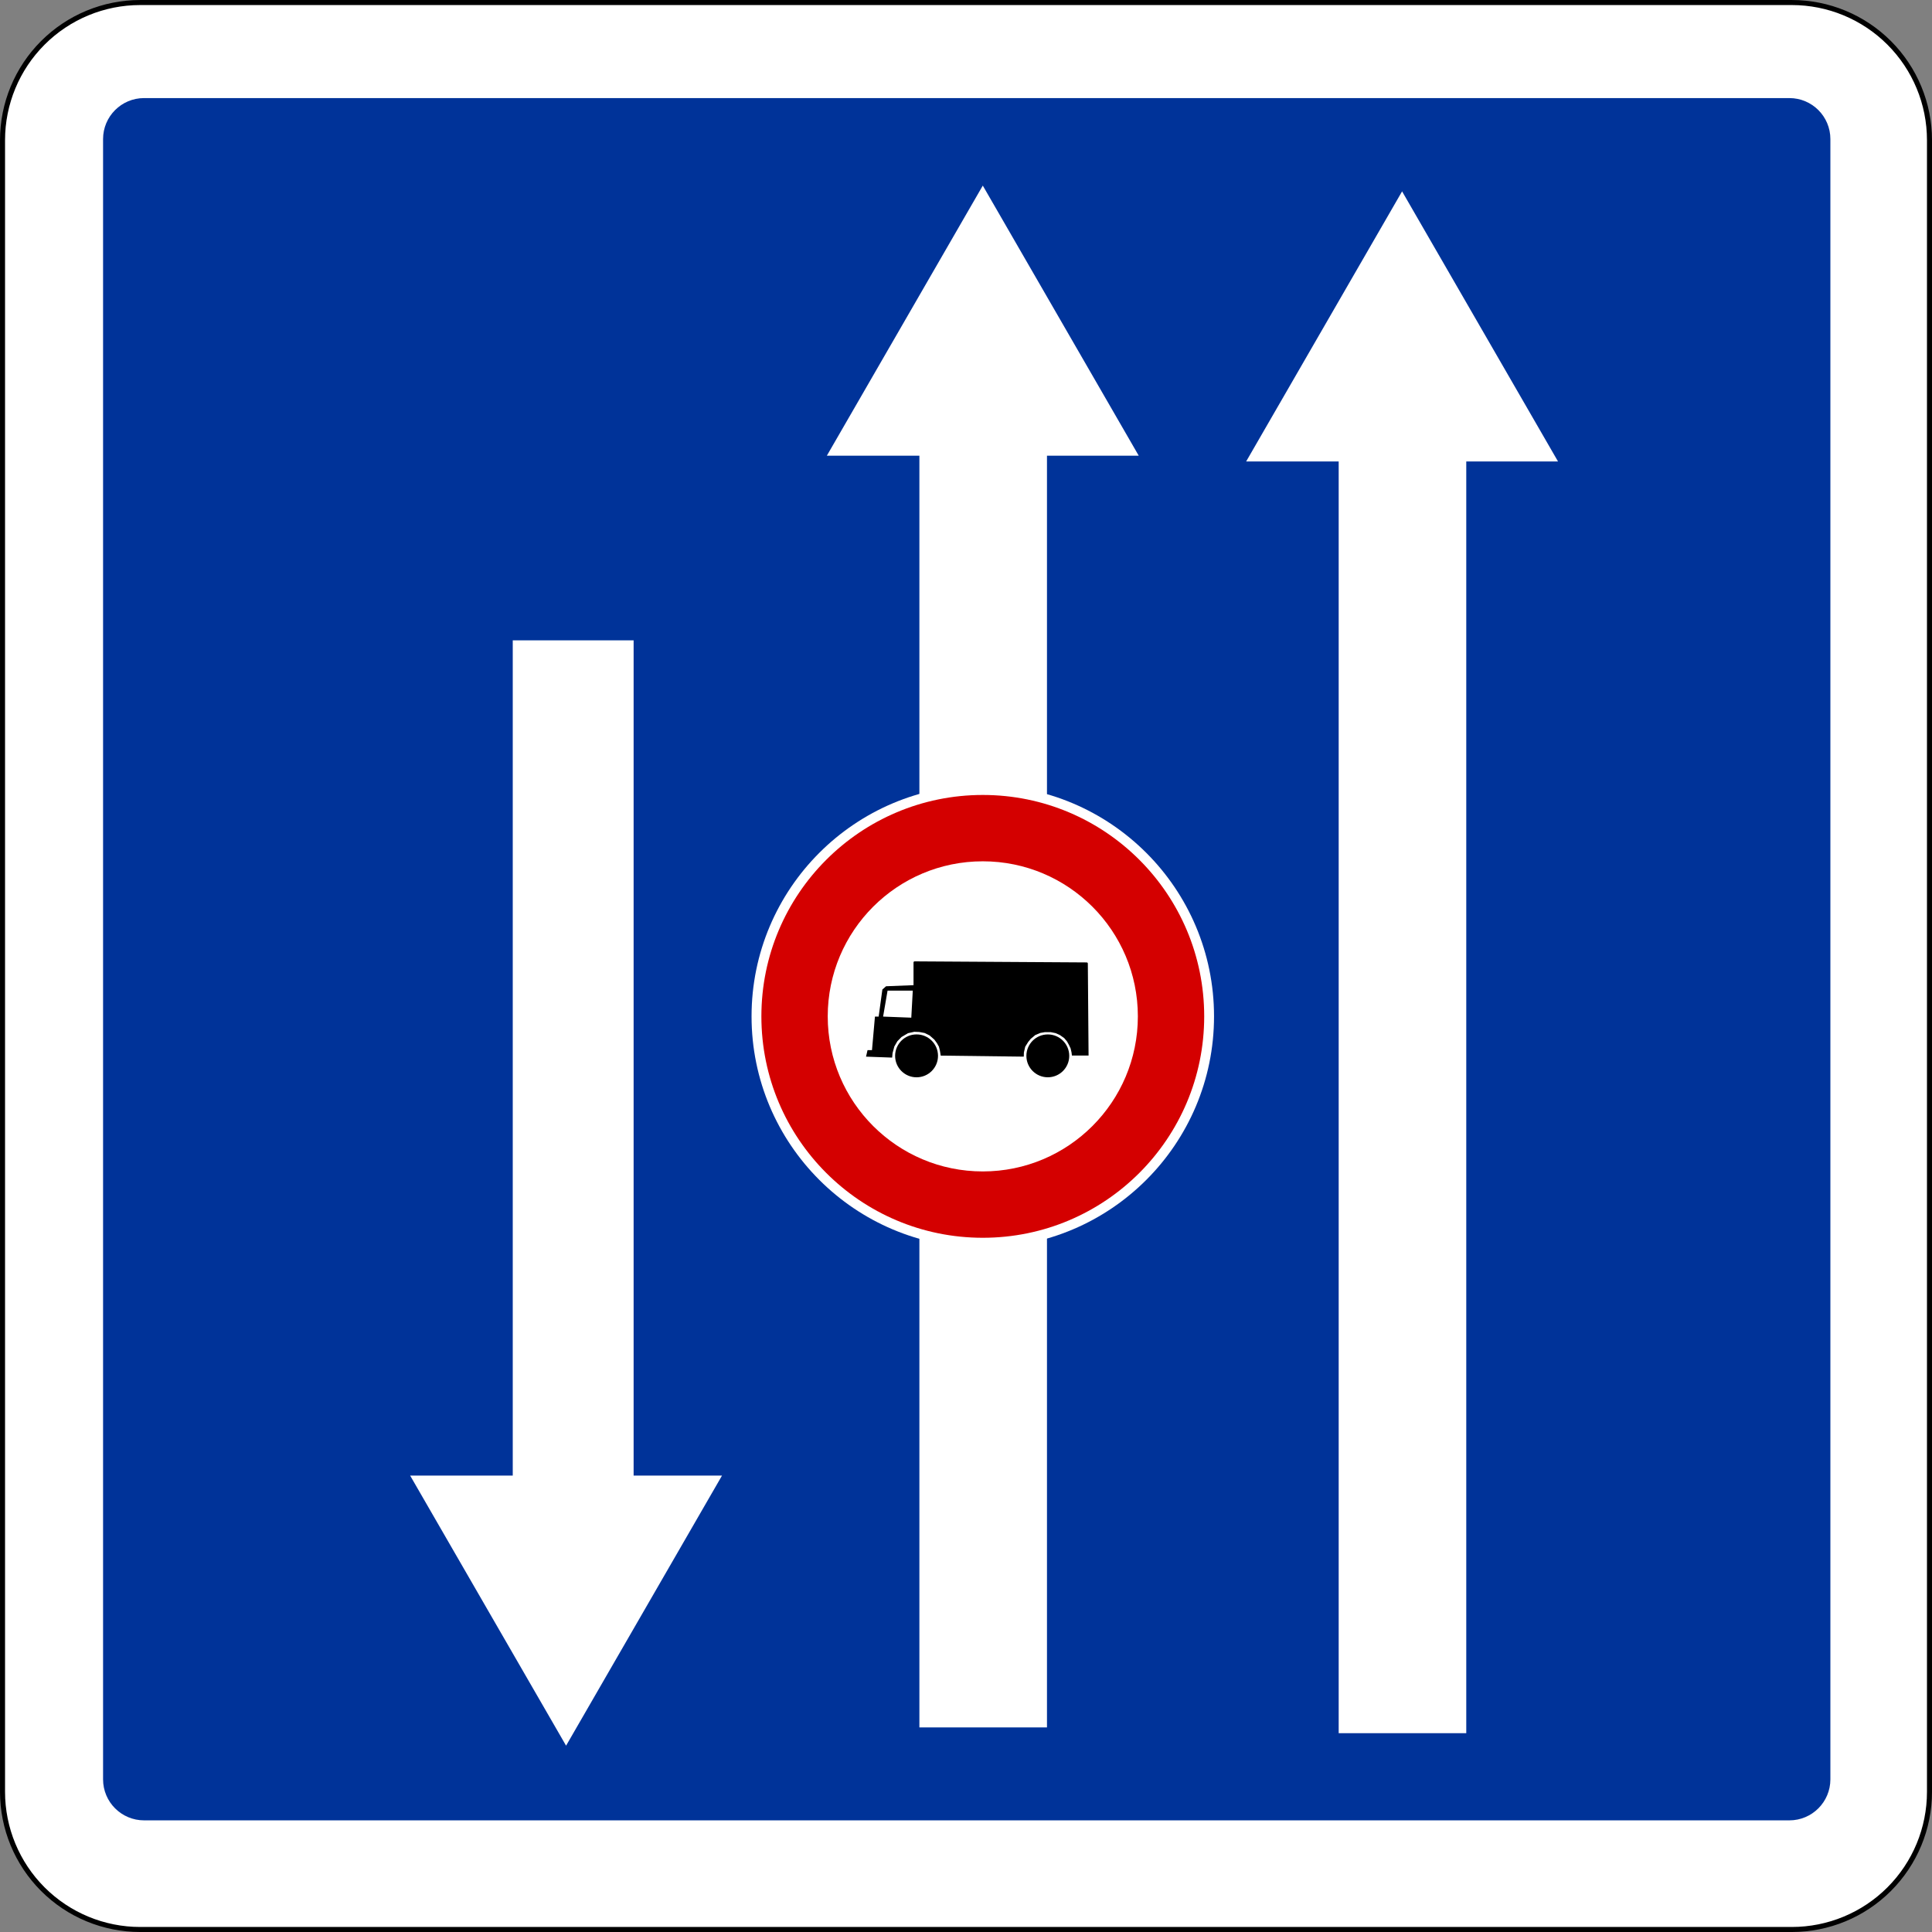 <?xml version="1.0" encoding="UTF-8" standalone="no"?>
<!-- Generator: Adobe Illustrator 13.0.0, SVG Export Plug-In  -->

<svg
   xmlns:dc="http://purl.org/dc/elements/1.1/"
   xmlns:cc="http://creativecommons.org/ns#"
   xmlns:rdf="http://www.w3.org/1999/02/22-rdf-syntax-ns#"
   xmlns:svg="http://www.w3.org/2000/svg"
   xmlns="http://www.w3.org/2000/svg"
   xmlns:sodipodi="http://sodipodi.sourceforge.net/DTD/sodipodi-0.dtd"
   xmlns:inkscape="http://www.inkscape.org/namespaces/inkscape"
   version="1.1"
   x="0px"
   y="0px"
   width="575.438"
   height="575.438"
   viewBox="-0.531 -0.531 575.438 575.438"
   enable-background="new -0.531 -0.531 576 576"
   xml:space="preserve"
   id="svg2"
   inkscape:version="0.48.1 "
   sodipodi:docname="AJAX.svg"><rect x="-0.531" y="-0.531" width="575.438" height="575.438" fill="#808080" stroke="none"/><sodipodi:namedview
   pagecolor="#ffffff"
   bordercolor="#666666"
   borderopacity="1"
   objecttolerance="10"
   gridtolerance="10"
   guidetolerance="10"
   inkscape:pageopacity="0"
   inkscape:pageshadow="2"
   inkscape:window-width="1280"
   inkscape:window-height="1004"
   id="namedview30"
   showgrid="false"
   fit-margin-top="0"
   fit-margin-left="0"
   fit-margin-right="0"
   fit-margin-bottom="0"
   inkscape:zoom="1.1115723"
   inkscape:cx="258.54644"
   inkscape:cy="334.68188"
   inkscape:window-x="-8"
   inkscape:window-y="-8"
   inkscape:window-maximized="1"
   inkscape:current-layer="svg2" />
<defs
   id="defs4">
</defs>
<path
   d="m 41.217,574.159 h 491.947 c 10.872,0 21.3,-4.318 28.988,-12.007 7.688,-7.688 12.007,-18.115 12.007,-28.988 v -491.947 c 0,-10.873 -4.319,-21.3 -12.007,-28.988 -7.689,-7.689 -18.117,-12.008 -28.989,-12.008 h -491.946 c -10.873,0 -21.3,4.319 -28.988,12.007 -7.689,7.688 -12.008,18.116 -12.008,28.989 v 491.947 c 0,10.873 4.319,21.3 12.007,28.988 7.688,7.688 18.116,12.007 28.989,12.007 z"
   id="path6"
   style="fill:#ffffff;stroke:#000000;stroke-width:1.5;stroke-linecap:round;stroke-linejoin:round;stroke-miterlimit:4;stroke-dasharray:none"
   inkscape:connector-curvature="0" />
<path
   d="m 544.64,529.441 c 0,6.744 -5.468,12.214 -12.214,12.214 h -490.046 c -6.746,0 -12.214,-5.47 -12.214,-12.214 v -488.547 c 0,-6.746 5.468,-12.214 12.214,-12.214 h 490.046 c 6.746,0 12.214,5.469 12.214,12.214 v 488.547 z"
   id="path8"
   style="fill:#003399;fill-opacity:1;stroke:none"
   inkscape:connector-curvature="0" />
<polygon
   points="168.353,519.69 191.575,479.469 214.795,439.247 188.469,439.247 188.469,190.469 152.469,190.469 152.469,439.247 121.91,439.247 145.13,479.469 "
   id="polygon10"
   style="fill:#ffffff;stroke:none"
   transform="translate(-0.279,-0.279)" />
<polygon
   points="273.585,514.247 311.585,514.247 311.585,135.469 338.911,135.469 315.69,95.247 292.469,55.025 269.247,95.247 246.026,135.469 273.585,135.469 "
   id="polygon12"
   style="fill:#ffffff;stroke:none"
   transform="translate(-0.279,-0.279)" />
<polygon
   points="436.469,515.969 436.469,137.19 463.795,137.19 440.574,96.969 417.353,56.747 394.131,96.969 370.91,137.19 398.469,137.19 398.469,515.969 "
   id="polygon14"
   style="fill:#ffffff;stroke:none"
   transform="translate(-0.279,-0.279)" />
<circle
   cx="292.469"
   cy="302.469"
   r="68.873"
   id="circle16"
   style="fill:#ffffff;stroke:none"
   sodipodi:cx="292.46899"
   sodipodi:cy="302.46899"
   sodipodi:rx="68.873001"
   sodipodi:ry="68.873001"
   transform="translate(-0.279,-0.279)" />
<circle
   cx="292.469"
   cy="302.469"
   r="65.946"
   id="circle18"
   style="fill:#d40000;fill-opacity:1;stroke:none"
   sodipodi:cx="292.46899"
   sodipodi:cy="302.46899"
   sodipodi:rx="65.945999"
   sodipodi:ry="65.945999"
   transform="translate(-0.279,-0.279)" />
<circle
   cx="292.469"
   cy="302.469"
   r="46.185"
   id="circle20"
   style="fill:#ffffff;stroke:none"
   sodipodi:cx="292.46899"
   sodipodi:cy="302.46899"
   sodipodi:rx="46.185001"
   sodipodi:ry="46.185001"
   transform="translate(-0.279,-0.279)" />
<circle
   cx="311.835"
   cy="314.229"
   r="6.383"
   id="circle22"
   style="stroke:none"
   sodipodi:cx="311.83499"
   sodipodi:cy="314.229"
   sodipodi:rx="6.3829999"
   sodipodi:ry="6.3829999"
   transform="translate(-0.279,-0.279)" />
<circle
   cx="272.742"
   cy="314.229"
   r="6.389"
   id="circle24"
   style="stroke:none"
   sodipodi:cx="272.742"
   sodipodi:cy="314.229"
   sodipodi:rx="6.3889999"
   sodipodi:ry="6.3889999"
   transform="translate(-0.279,-0.279)" />
<path
   d="m 304.395,314.186 -24.739,-0.307 -0.247,-1.531 -0.287,-1.137 -0.574,-1.017 -0.778,-1.077 -1.434,-1.255 -1.475,-0.718 -1.557,-0.299 -1.516,-0.061 -1.885,0.419 -1.925,1.136 -1.229,1.257 -0.901,1.555 -0.533,1.974 -0.124,1.348 -7.774,-0.283 0.442,-1.936 h 1.325 l 0.884,-9.998 h 1.104 l 1.105,-8.063 1.104,-0.967 8.174,-0.323 v -6.77 c 0,-0.086 0.034,-0.169 0.096,-0.229 0.062,-0.061 0.144,-0.095 0.23,-0.094 l 51.271,0.318 c 0.178,0.001 0.321,0.144 0.322,0.322 l 0.219,27.418 h -4.958 l -0.116,-0.937 -0.273,-1.194 -0.546,-1.139 -0.545,-0.967 -0.819,-0.967 -1.285,-0.91 -1.287,-0.569 -1.403,-0.284 h -1.832 l -1.325,0.228 -1.48,0.626 -1.364,1.137 -0.741,0.911 -0.896,1.422 -0.39,1.707 -0.038,1.254 z"
   id="path26"
   style="stroke:none"
   inkscape:connector-curvature="0" />
<polygon
   points="264.104,294.795 271.615,294.795 271.173,302.857 262.778,302.535 "
   id="polygon28"
   style="fill:#ffffff;stroke:none"
   transform="translate(-0.279,-0.279)" />
</svg>